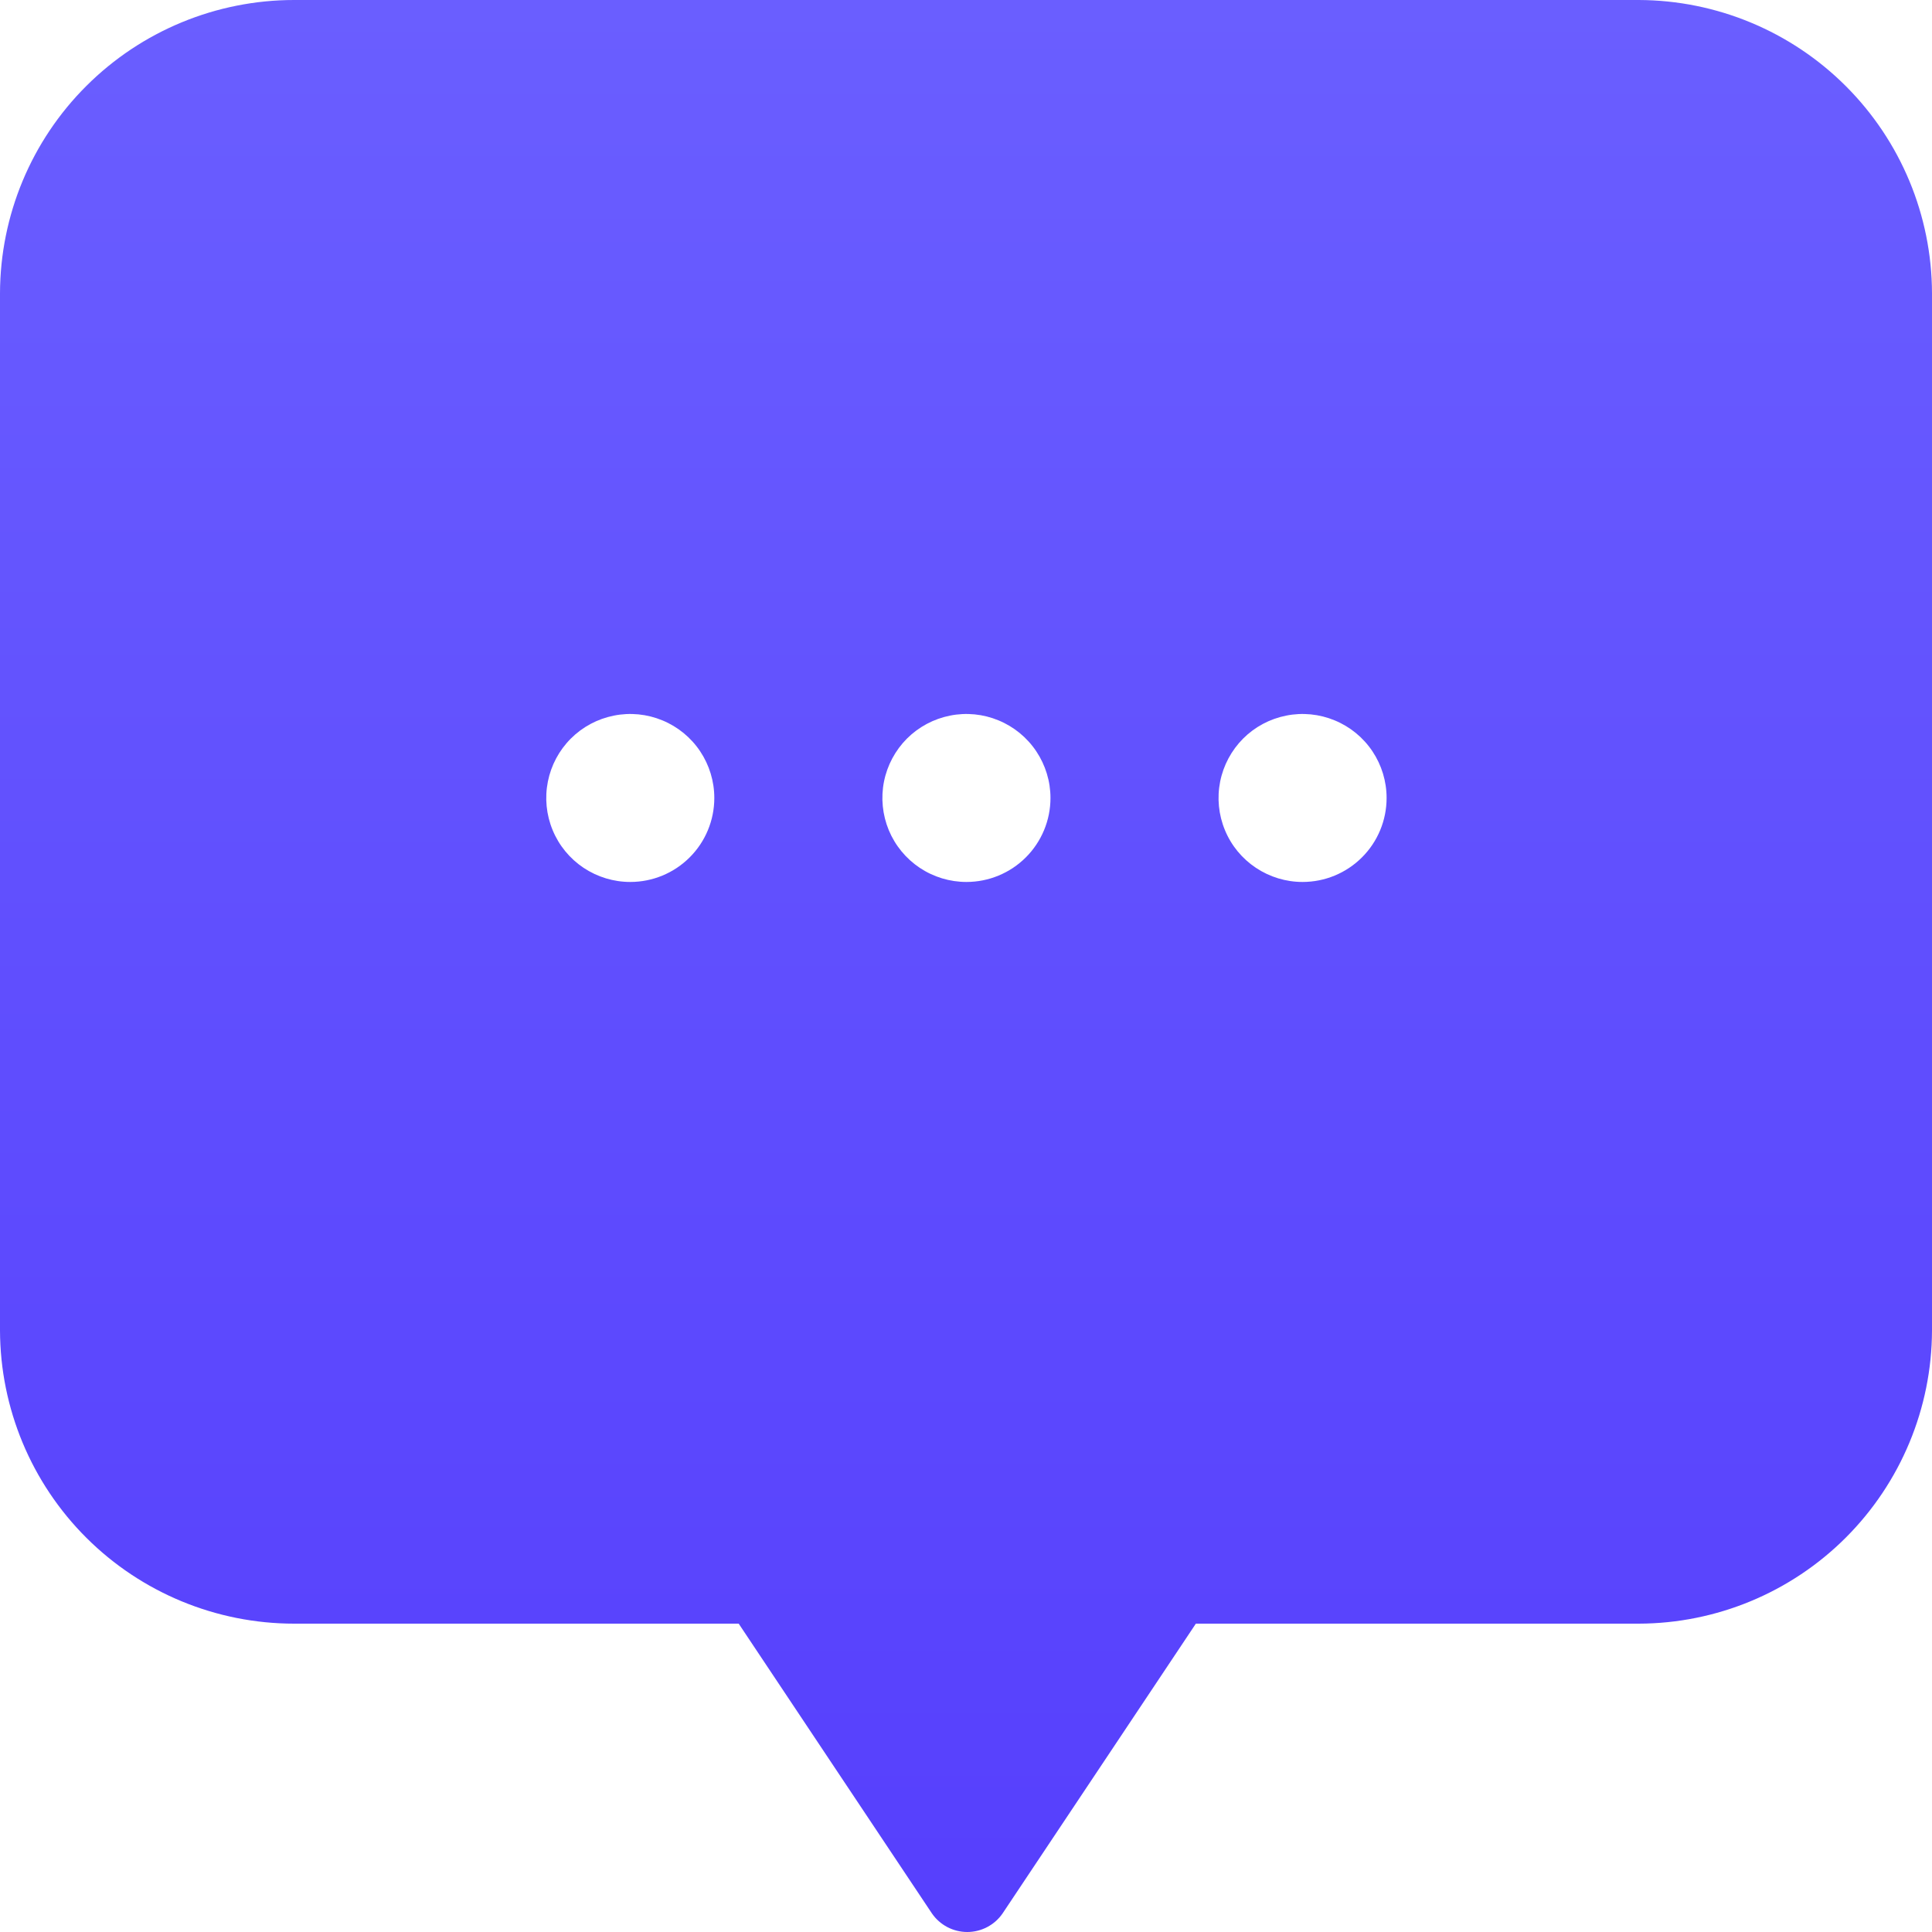 <svg width="40" height="40" viewBox="0 0 40 40" fill="none" xmlns="http://www.w3.org/2000/svg">
<path d="M33.928 0H6.09C4.478 -6.57671e-06 2.931 0.639 1.79 1.777C0.648 2.914 0.005 4.458 0 6.069V27.547C0.005 29.158 0.648 30.702 1.79 31.84C2.931 32.977 4.478 33.616 6.09 33.616H15.294L19.295 39.616C19.377 39.735 19.486 39.831 19.613 39.898C19.741 39.965 19.882 40 20.026 40C20.17 40 20.311 39.965 20.439 39.898C20.566 39.831 20.675 39.735 20.757 39.616L24.759 33.616H33.928C35.537 33.612 37.079 32.971 38.216 31.834C39.354 30.696 39.995 29.155 40 27.547V6.069C39.995 4.461 39.354 2.92 38.216 1.783C37.079 0.646 35.537 0.005 33.928 0ZM13.049 18.26C12.705 18.26 12.369 18.158 12.082 17.967C11.796 17.776 11.573 17.505 11.442 17.187C11.31 16.869 11.276 16.519 11.343 16.182C11.41 15.845 11.575 15.535 11.819 15.291C12.062 15.048 12.372 14.883 12.71 14.816C13.047 14.748 13.397 14.783 13.715 14.915C14.033 15.046 14.305 15.269 14.496 15.555C14.687 15.841 14.789 16.177 14.789 16.521C14.789 16.983 14.606 17.425 14.279 17.751C13.953 18.077 13.511 18.26 13.049 18.26ZM20.009 18.26C19.665 18.26 19.328 18.158 19.042 17.967C18.756 17.776 18.533 17.505 18.401 17.187C18.27 16.869 18.235 16.519 18.302 16.182C18.369 15.845 18.535 15.535 18.778 15.291C19.022 15.048 19.332 14.883 19.669 14.816C20.007 14.748 20.357 14.783 20.674 14.915C20.992 15.046 21.264 15.269 21.455 15.555C21.646 15.841 21.749 16.177 21.749 16.521C21.749 16.983 21.565 17.425 21.239 17.751C20.913 18.077 20.47 18.26 20.009 18.26ZM26.968 18.26C26.624 18.26 26.288 18.158 26.002 17.967C25.715 17.776 25.492 17.505 25.361 17.187C25.229 16.869 25.195 16.519 25.262 16.182C25.329 15.845 25.495 15.535 25.738 15.291C25.981 15.048 26.291 14.883 26.629 14.816C26.966 14.748 27.316 14.783 27.634 14.915C27.952 15.046 28.224 15.269 28.415 15.555C28.606 15.841 28.708 16.177 28.708 16.521C28.708 16.983 28.525 17.425 28.198 17.751C27.872 18.077 27.43 18.26 26.968 18.26Z" fill="url(#paint0_linear)"/>
<defs>
<linearGradient id="paint0_linear" x1="20" y1="0" x2="20" y2="40" gradientUnits="userSpaceOnUse">
<stop stop-color="#6A5EFF"/>
<stop offset="1" stop-color="#563FFD"/>
</linearGradient>
</defs>
</svg>
